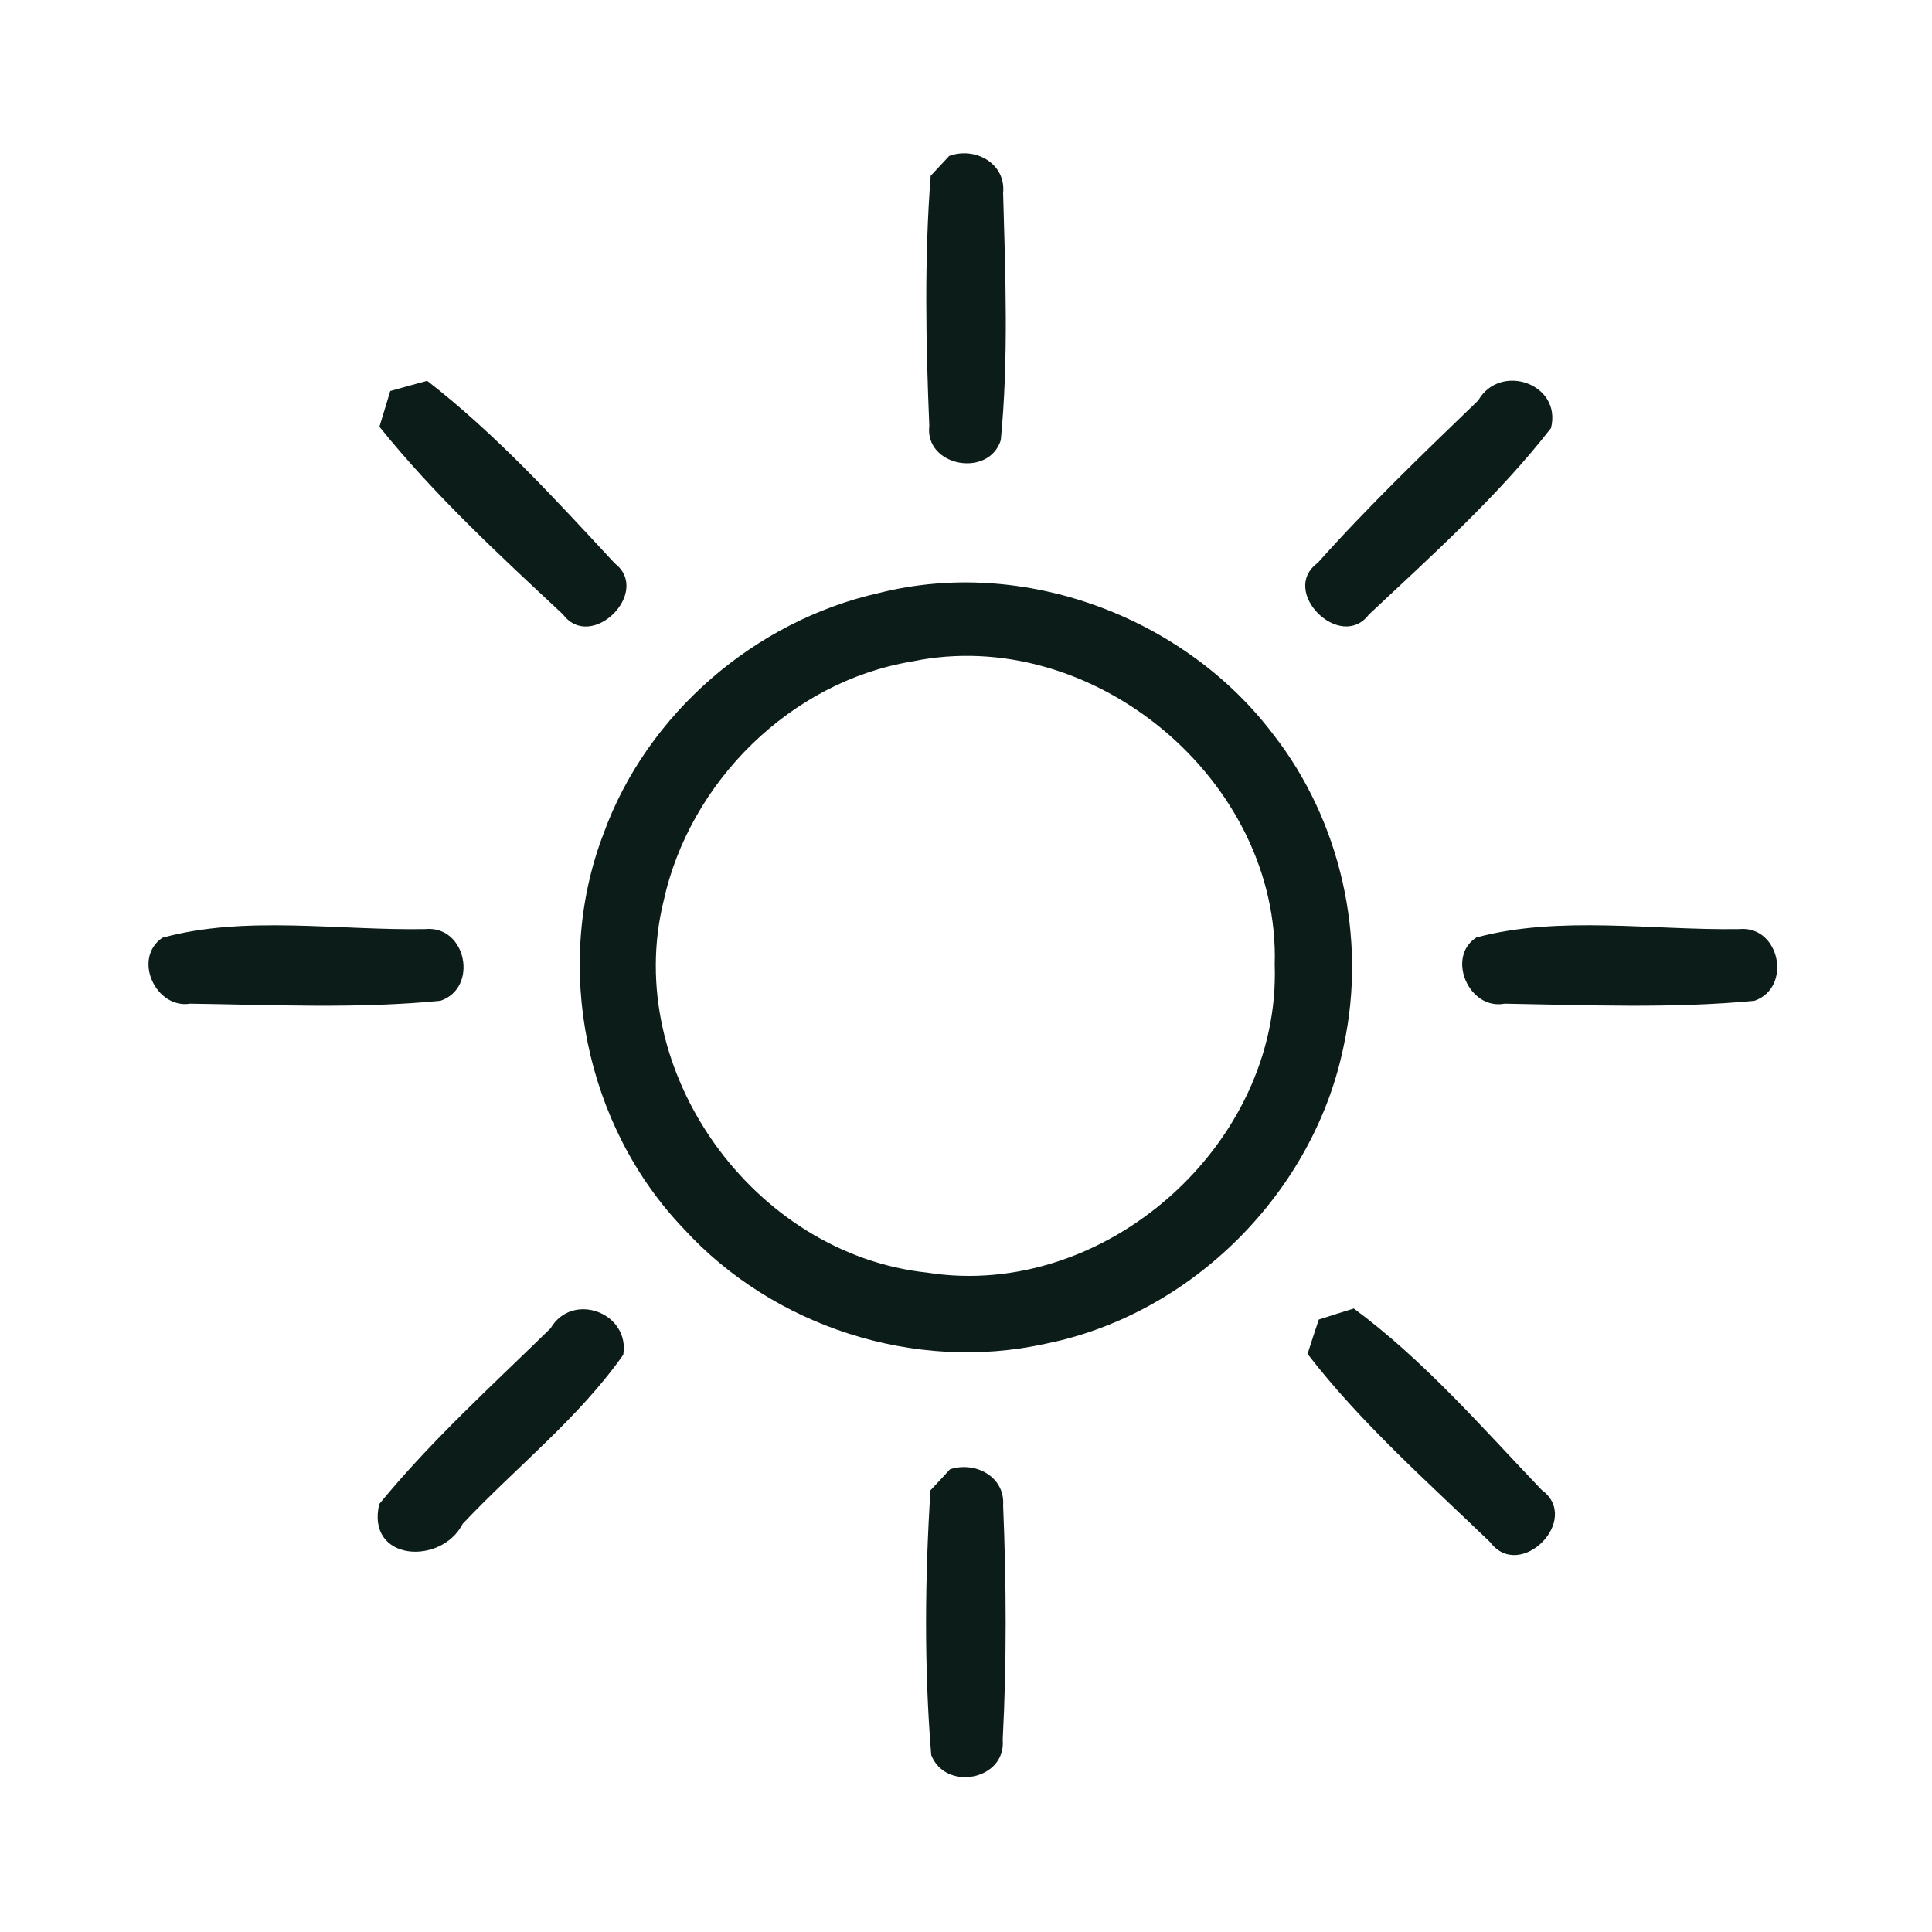 <svg width="28" height="28" viewBox="0 0 28 28" fill="none" xmlns="http://www.w3.org/2000/svg">
<path d="M13.757 2.26C14.134 2.122 14.58 2.369 14.538 2.797C14.571 3.99 14.619 5.194 14.504 6.381C14.325 6.933 13.398 6.756 13.468 6.171C13.418 4.964 13.395 3.752 13.488 2.548C13.555 2.475 13.689 2.332 13.757 2.26Z" fill="#0C1C18"/>
<path d="M5.656 5.667C5.79 5.628 6.059 5.555 6.191 5.519C7.19 6.294 8.053 7.241 8.91 8.165C9.447 8.579 8.571 9.453 8.159 8.904C7.235 8.042 6.294 7.174 5.499 6.185C5.538 6.056 5.617 5.796 5.656 5.667Z" fill="#0C1C18"/>
<path d="M21.423 5.804C21.742 5.25 22.641 5.561 22.478 6.205C21.703 7.199 20.754 8.047 19.838 8.907C19.426 9.45 18.536 8.568 19.096 8.159C19.83 7.336 20.63 6.569 21.423 5.804Z" fill="#0C1C18"/>
<path d="M12.743 8.593C14.832 8.067 17.164 8.938 18.455 10.646C19.432 11.9 19.81 13.588 19.477 15.142C19.051 17.273 17.273 19.054 15.142 19.477C13.261 19.891 11.206 19.228 9.909 17.808C8.484 16.321 8.008 14.008 8.747 12.082C9.377 10.343 10.942 8.996 12.743 8.593ZM13.216 9.587C11.46 9.878 9.996 11.329 9.618 13.056C9.01 15.526 10.926 18.18 13.44 18.444C16.01 18.85 18.564 16.584 18.474 13.983C18.556 11.309 15.834 9.041 13.216 9.587Z" fill="#0C1C18"/>
<path d="M2.352 13.591C3.545 13.261 4.908 13.488 6.163 13.465C6.756 13.406 6.941 14.314 6.384 14.504C5.18 14.622 3.965 14.563 2.758 14.546C2.26 14.627 1.915 13.894 2.352 13.591Z" fill="#0C1C18"/>
<path d="M21.398 13.586C22.599 13.264 23.948 13.485 25.206 13.465C25.794 13.409 25.978 14.311 25.427 14.504C24.226 14.619 23.01 14.566 21.806 14.546C21.286 14.644 20.955 13.866 21.398 13.586Z" fill="#0C1C18"/>
<path d="M7.98 19.25C8.294 18.715 9.131 19.023 9.033 19.634C8.383 20.558 7.476 21.266 6.706 22.084C6.395 22.691 5.303 22.63 5.496 21.798C6.247 20.88 7.134 20.079 7.98 19.25Z" fill="#0C1C18"/>
<path d="M19.113 19.124C19.239 19.082 19.491 19.004 19.62 18.964C20.633 19.712 21.473 20.681 22.341 21.591C22.932 22.019 22.03 22.929 21.596 22.35C20.686 21.473 19.723 20.625 18.95 19.622C18.99 19.496 19.071 19.247 19.113 19.124Z" fill="#0C1C18"/>
<path d="M13.768 21.294C14.132 21.174 14.568 21.398 14.538 21.818C14.585 22.946 14.591 24.083 14.532 25.211C14.585 25.799 13.703 25.967 13.496 25.435C13.392 24.161 13.404 22.873 13.485 21.599C13.555 21.524 13.698 21.372 13.768 21.294Z" fill="#0C1C18"/>
</svg>
